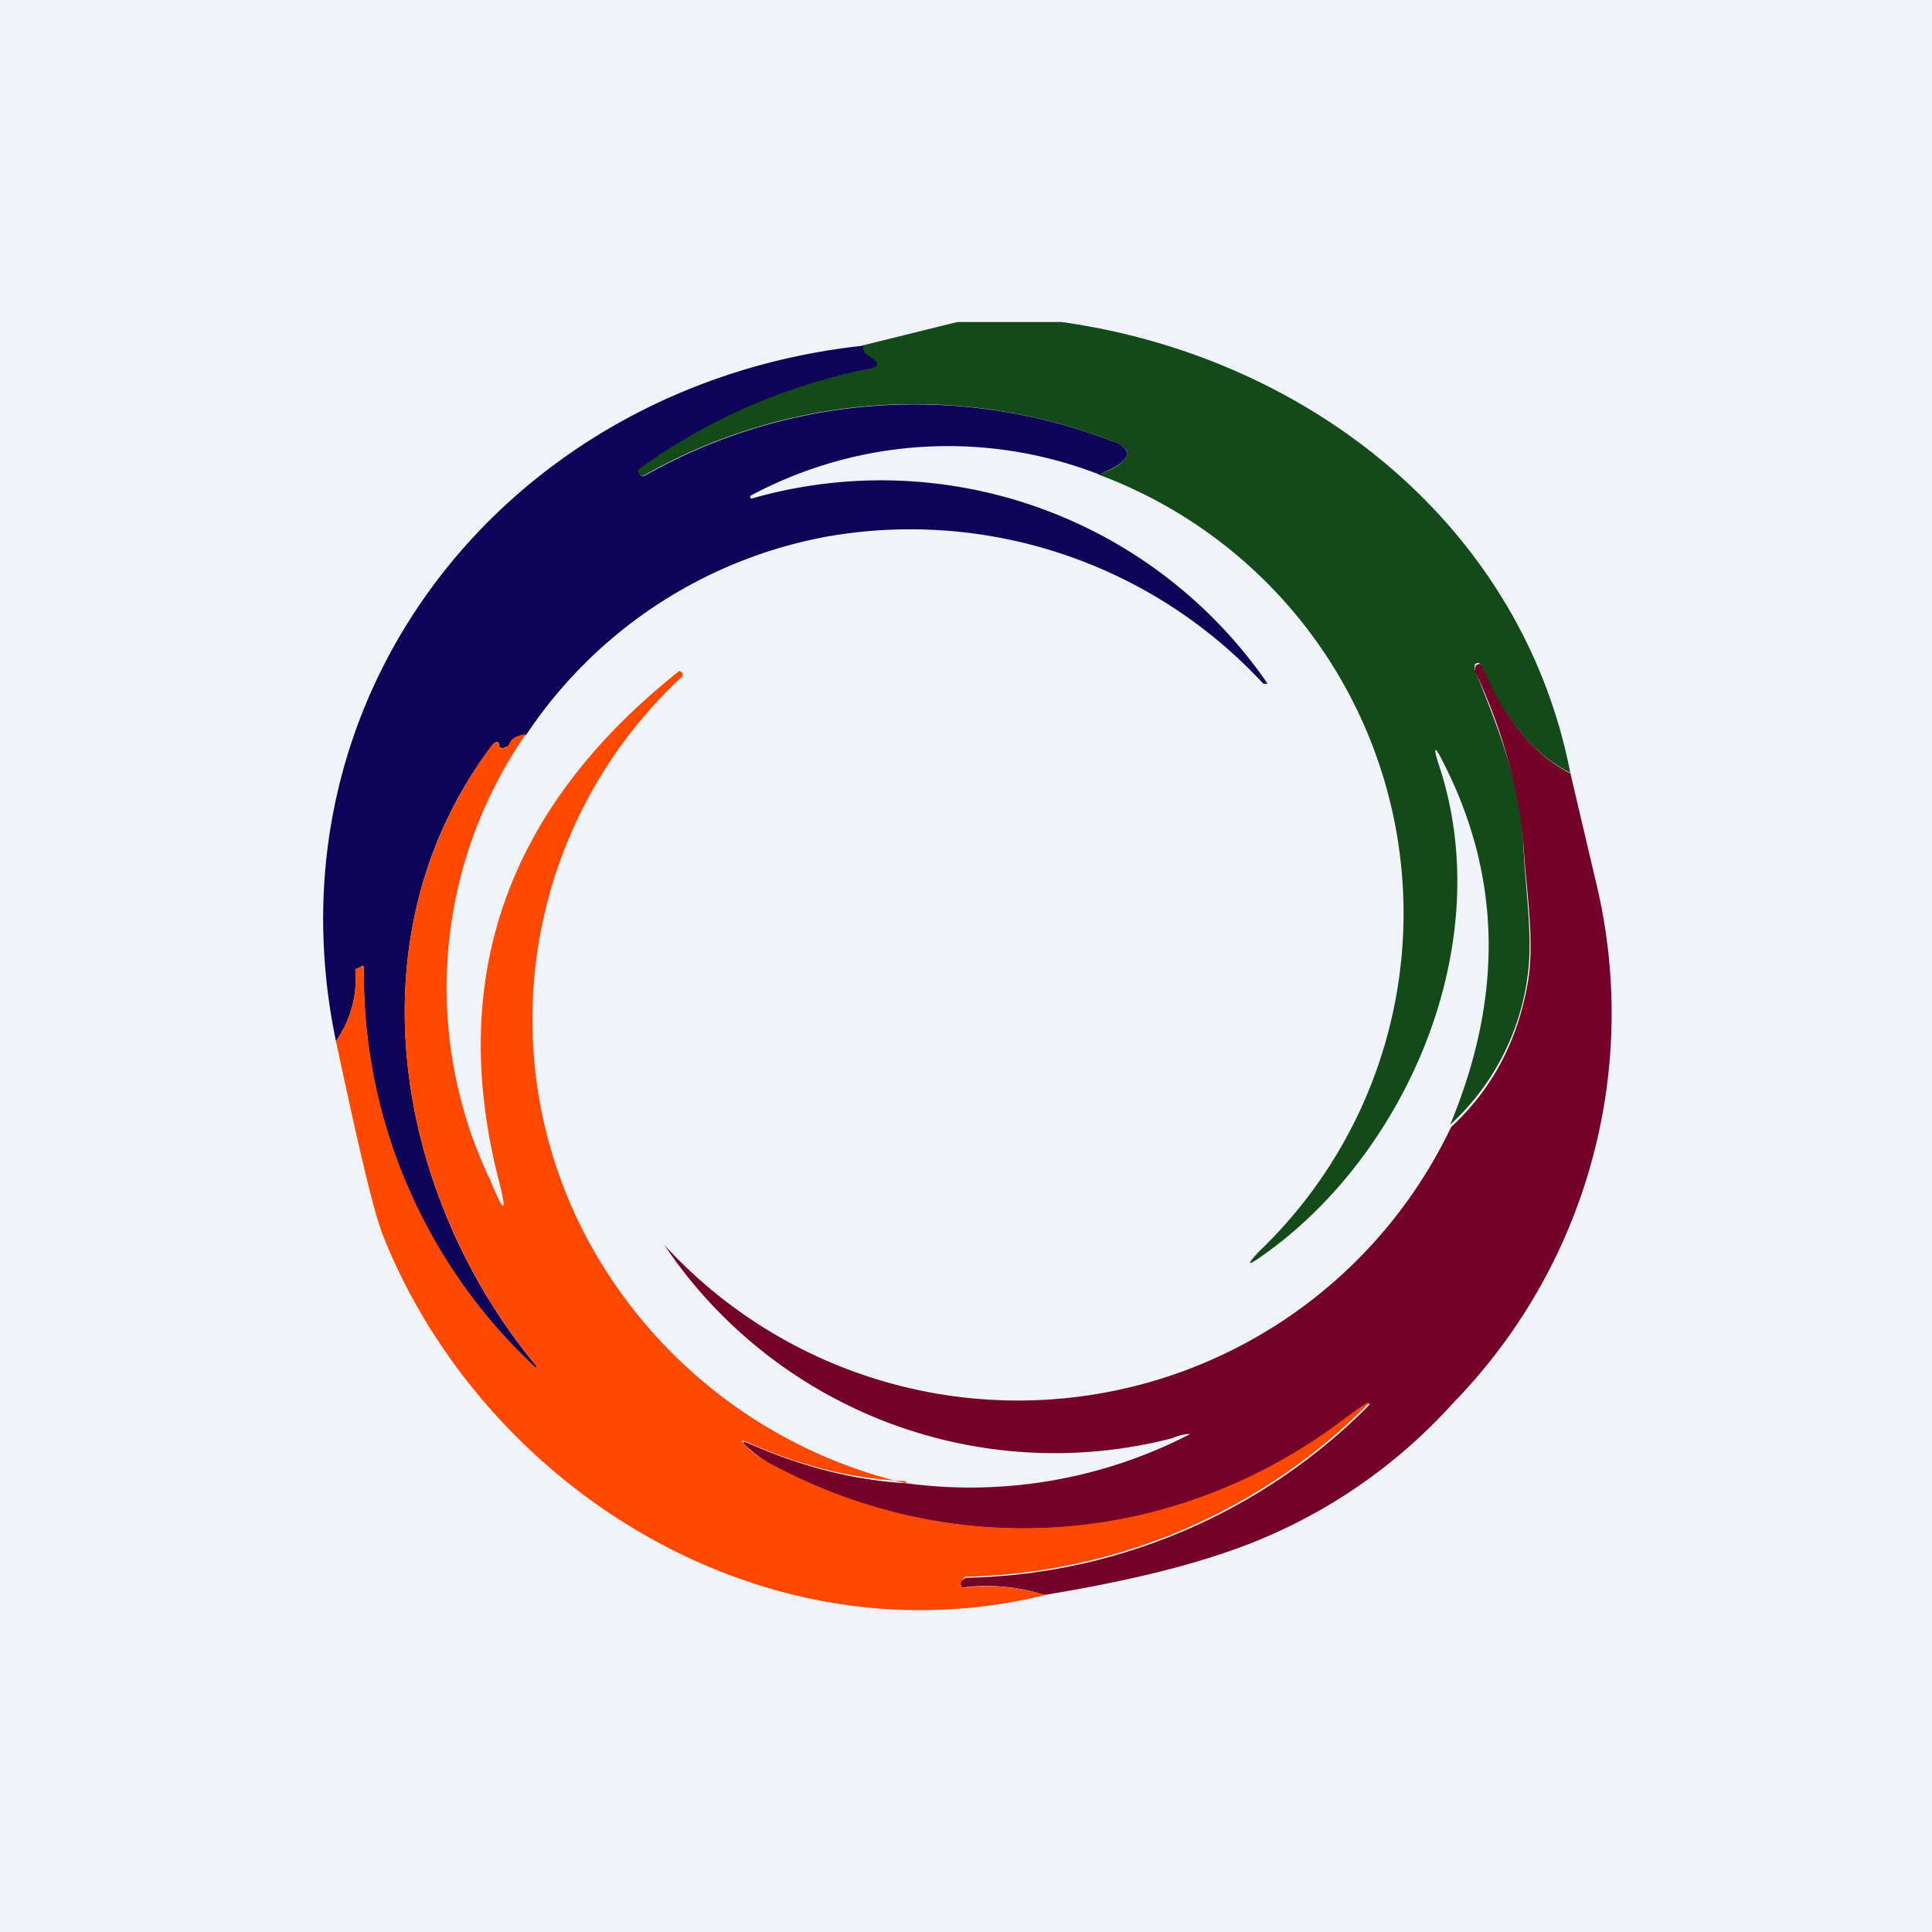 <!-- by TradingView --><svg width="18" height="18" viewBox="0 0 18 18" xmlns="http://www.w3.org/2000/svg"><path fill="#F0F3FA" d="M0 0h18v18H0z"/><path d="M9.89 3c2.29.32 4.29 1.89 4.74 4.2-.34-.17-.62-.5-.83-1-.02-.03-.03-.03-.06-.01v.05c.17.42.42 1.03.45 1.55.01.44.1.92.04 1.32a2.28 2.28 0 0 1-.72 1.37c.5-1.2.48-2.32-.07-3.39-.07-.14-.09-.14-.04.02.57 1.68-.3 3.65-1.64 4.59-.14.1-.15.09-.03-.04a4.36 4.36 0 0 0-1.5-7.24c.15-.05.23-.1.26-.16s-.01-.1-.13-.15A5.1 5.1 0 0 0 6 4.43c-.02.01-.04 0-.05-.01l-.02-.04v-.01a5.46 5.46 0 0 1 2.14-.93c.11-.02.12-.06.02-.12a.1.1 0 0 1-.06-.1L8.92 3h.97Z" fill="#144A19"/><path d="M8.04 3.22c0 .05.02.08.06.1.1.06.1.1-.02.12a5.46 5.46 0 0 0-2.14.94l.02.04c.01.02.03.02.05.01a5.1 5.1 0 0 1 4.35-.32c.12.04.16.1.13.15-.03.06-.11.1-.25.16a3.89 3.89 0 0 0-3.25.2c0 .02 0 .03.03.02a4.37 4.37 0 0 1 4.79 1.73h-.04A4.48 4.48 0 0 0 7.7 5a4.3 4.3 0 0 0-2.8 1.85c-.08 0-.14.03-.16.1l-.05.02c-.02 0-.03 0-.04-.02 0-.05-.03-.05-.07 0-1.33 1.77-.9 4.19.42 5.78l-.01.01a.01.01 0 0 1-.01 0h-.01a5.02 5.02 0 0 1-1.58-3.71c0-.03-.01-.04-.03-.02l-.05.02a1 1 0 0 1-.18.67c-.68-3.26 1.63-6.13 4.92-6.48Z" fill="#0F0358"/><path d="m14.63 7.2.23.98a5.2 5.2 0 0 1-1.32 4.89 5 5 0 0 1-2.14 1.4c-.44.15-1 .28-1.67.39a1.77 1.77 0 0 0-.76-.07.04.04 0 0 1-.02-.04v-.02L9 14.7a5.45 5.45 0 0 0 3.56-1.42c.28-.26.27-.27-.04-.04a4.94 4.94 0 0 1-5.21.47 1.33 1.33 0 0 1-.35-.23c-.05-.05-.05-.06.02-.03.5.22.98.34 1.47.37a4.46 4.46 0 0 0 2.64-.46c-.05 0-.1.01-.17.04a4.38 4.38 0 0 1-4.73-1.8 4.47 4.47 0 0 0 7.33-1.1c.39-.36.63-.82.72-1.38.06-.4-.03-.88-.05-1.32a4.92 4.92 0 0 0-.45-1.55l.01-.05c.03-.02.04-.02.06.01.21.5.49.83.83 1Z" fill="#740127"/><path d="M8.44 13.8c-.49-.02-.98-.14-1.47-.36-.07-.03-.07-.02-.02.03.07.08.19.15.35.23 1.7.86 3.68.68 5.21-.47.31-.23.32-.22.04.04a5.45 5.45 0 0 1-3.56 1.42l-.03.04a.04.04 0 0 0 .01.06H9c.26-.03.5 0 .74.07-2.65.65-5.23-1.02-6.16-3.32-.1-.24-.24-.86-.45-1.84a1 1 0 0 0 .18-.67l.05-.02c.02-.02.03 0 .03.02a5.02 5.02 0 0 0 1.6 3.71c1.65-1.76.02-.01.02-.01h-.01c-1.32-1.6-1.75-4-.42-5.78.04-.05.06-.05.07 0 .01.02.02.03.04.02.02 0 .04-.01.05-.03.02-.06.08-.09.16-.1A4.15 4.15 0 0 0 4.57 11c.13.32.16.31.07-.03-.47-1.88.09-3.45 1.69-4.72l.03.02v.03a4.35 4.35 0 0 0-.9 5.22 4.55 4.55 0 0 0 2.98 2.3Z" fill="#FF4901"/></svg>